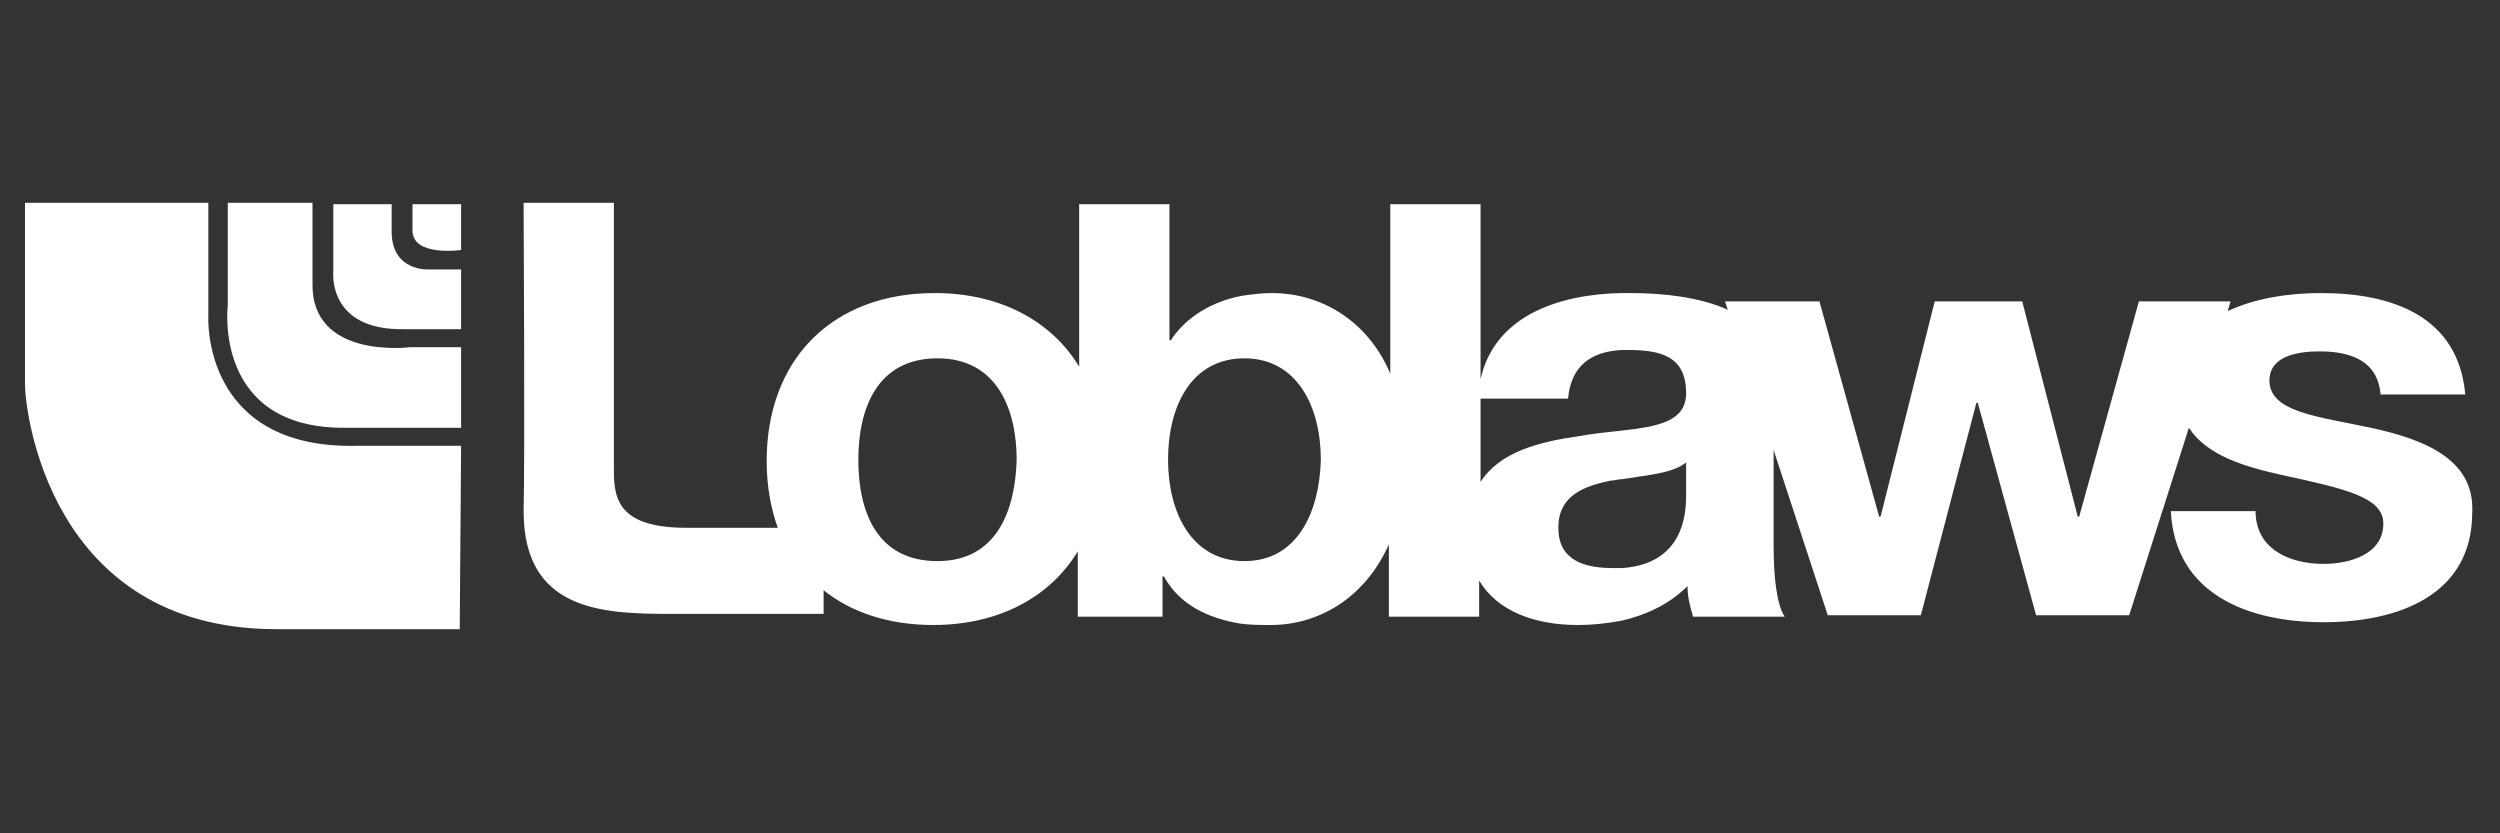 <?xml version="1.0" encoding="UTF-8"?> <svg xmlns="http://www.w3.org/2000/svg" xmlns:xlink="http://www.w3.org/1999/xlink" version="1.1" id="Layer_1" x="0px" y="0px" viewBox="0 0 180 60" style="enable-background:new 0 0 180 60;" xml:space="preserve"><rect x="0" y="0" width="180" height="60" fill="#333333" stroke="none"/> <style type="text/css"> .st0{fill:#FFFFFF;} </style> <g> <path id="path5474" class="st0" d="M33.2,32.1c0,0-7,0-7.6,0C14.5,32.3,15,22.8,15,22.8v-8.2H1.8v13.1c0,1.8,1.7,17.6,18.1,17.6 c9.8,0,13.2,0,13.2,0L33.2,32.1"></path> <path id="path5476" class="st0" d="M16.4,14.7V22c0,0-1.1,8.9,8.5,8.8c1.3,0,8.3,0,8.3,0V25h-3.7c0,0-7.1,0.9-7-4.6 c0-0.7,0-5.8,0-5.8h-6.1"></path> <path id="path5478" class="st0" d="M24,14.7v4.8c0,0-0.5,4.3,5.1,4.2c0.6,0,4.1,0,4.1,0v-4.3h-2.3c0,0-2.8,0.2-2.7-2.9 c0-1,0-1.8,0-1.8L24,14.7"></path> <path id="path5480" class="st0" d="M29.7,14.7h3.5V18c0,0-3.5,0.5-3.5-1.4C29.7,15.2,29.7,14.7,29.7,14.7"></path> <path id="path5482" class="st0" d="M170.7,30.8c-3.7-0.8-7.3-1.1-7.3-3.4c0-1.8,2.1-2.1,3.6-2.1c2.3,0,4.2,0.7,4.4,3.1h6.1 c-0.5-5.6-5.2-7.3-10.4-7.3c-2.4,0-4.8,0.4-6.7,1.3l0.2-0.7H154l-4.3,15.5h-0.1l-4-15.5h-6.3l-3.9,15.5h-0.1L131,21.7h-6.8l0.2,0.6 c-2-0.9-4.6-1.2-7-1.2c-0.3,0-0.5,0-0.7,0c-4.6,0.1-9.1,1.7-10.1,6.2V14.7h-6.5v12.2c-1.7-4-5.2-5.8-8.5-5.8 c-0.8,0-1.5,0.1-2.2,0.2c-2.1,0.4-4,1.5-5.1,3.2h-0.1v-9.8h-6.5v11.7c-2-3.3-5.7-5.3-10.4-5.3c-7.4,0-12.1,4.8-12.1,12.1 c0,1.8,0.3,3.4,0.8,4.8c-2,0-4.6,0-6.6,0c-5.3,0-5.2-2.5-5.2-4.5V14.6h-6.5c0,0,0.1,18.6,0,22.2c0,7.2,5.7,7.4,10.6,7.4h11v-1.7 c2,1.6,4.7,2.5,7.9,2.5c4.7,0,8.4-2,10.4-5.3v4.7h6.1v-2.9h0.1c1.1,2,3.1,3,5.5,3.4C90,45,90.8,45,91.5,45c3.3,0,6.7-1.8,8.5-5.8 v5.2h6.5v-2.6c1.3,2.2,4,3.2,7.1,3.2c1,0,2-0.1,3.1-0.3c1.8-0.4,3.5-1.2,4.8-2.5c0,0.8,0.2,1.5,0.4,2.2h6.6c-0.6-0.9-0.8-3-0.8-5.1 v-6.9l3.9,11.9h6.7l4-15.3h0.1l4.2,15.3h6.7l4.3-13.5c1.3,2,4,2.8,6.7,3.4c4.6,1,7.3,1.6,7.3,3.5c0,2.2-2.4,2.9-4.3,2.9 c-2.5,0-4.9-1.1-4.9-3.8h-6.1c0.3,6,5.6,8,11,8c5.3,0,10.7-1.9,10.7-7.9C178.2,33,174.4,31.6,170.7,30.8L170.7,30.8z M67.5,40.4 c-4.4,0-5.7-3.6-5.7-7.3c0-3.6,1.3-7.3,5.7-7.3c4.3,0,5.7,3.7,5.7,7.3C73.1,36.7,71.8,40.4,67.5,40.4z M89.6,40.4L89.6,40.4 c-3.8,0-5.5-3.5-5.5-7.3c0-3.9,1.7-7.3,5.5-7.3l0,0c3.8,0,5.5,3.5,5.5,7.3C95,36.9,93.4,40.4,89.6,40.4z M121.4,35.7 c0,1.3-0.2,4.9-4.6,5.2c-0.2,0-0.4,0-0.7,0c-2.1,0-3.9-0.6-3.9-2.9c0-2.3,1.8-3,3.8-3.4c0.3,0,0.5-0.1,0.8-0.1 c1.8-0.3,3.6-0.4,4.6-1.2L121.4,35.7L121.4,35.7z M116.8,31c-0.9,0.1-2,0.2-3.1,0.4c-2.8,0.4-5.7,1.1-7.1,3.3v-6h6.3 c0.2-2.3,1.6-3.4,3.9-3.5c0.1,0,0.3,0,0.4,0c2.3,0,4.2,0.4,4.2,3.1C121.4,30.3,119.5,30.7,116.8,31z"></path> </g> </svg> 